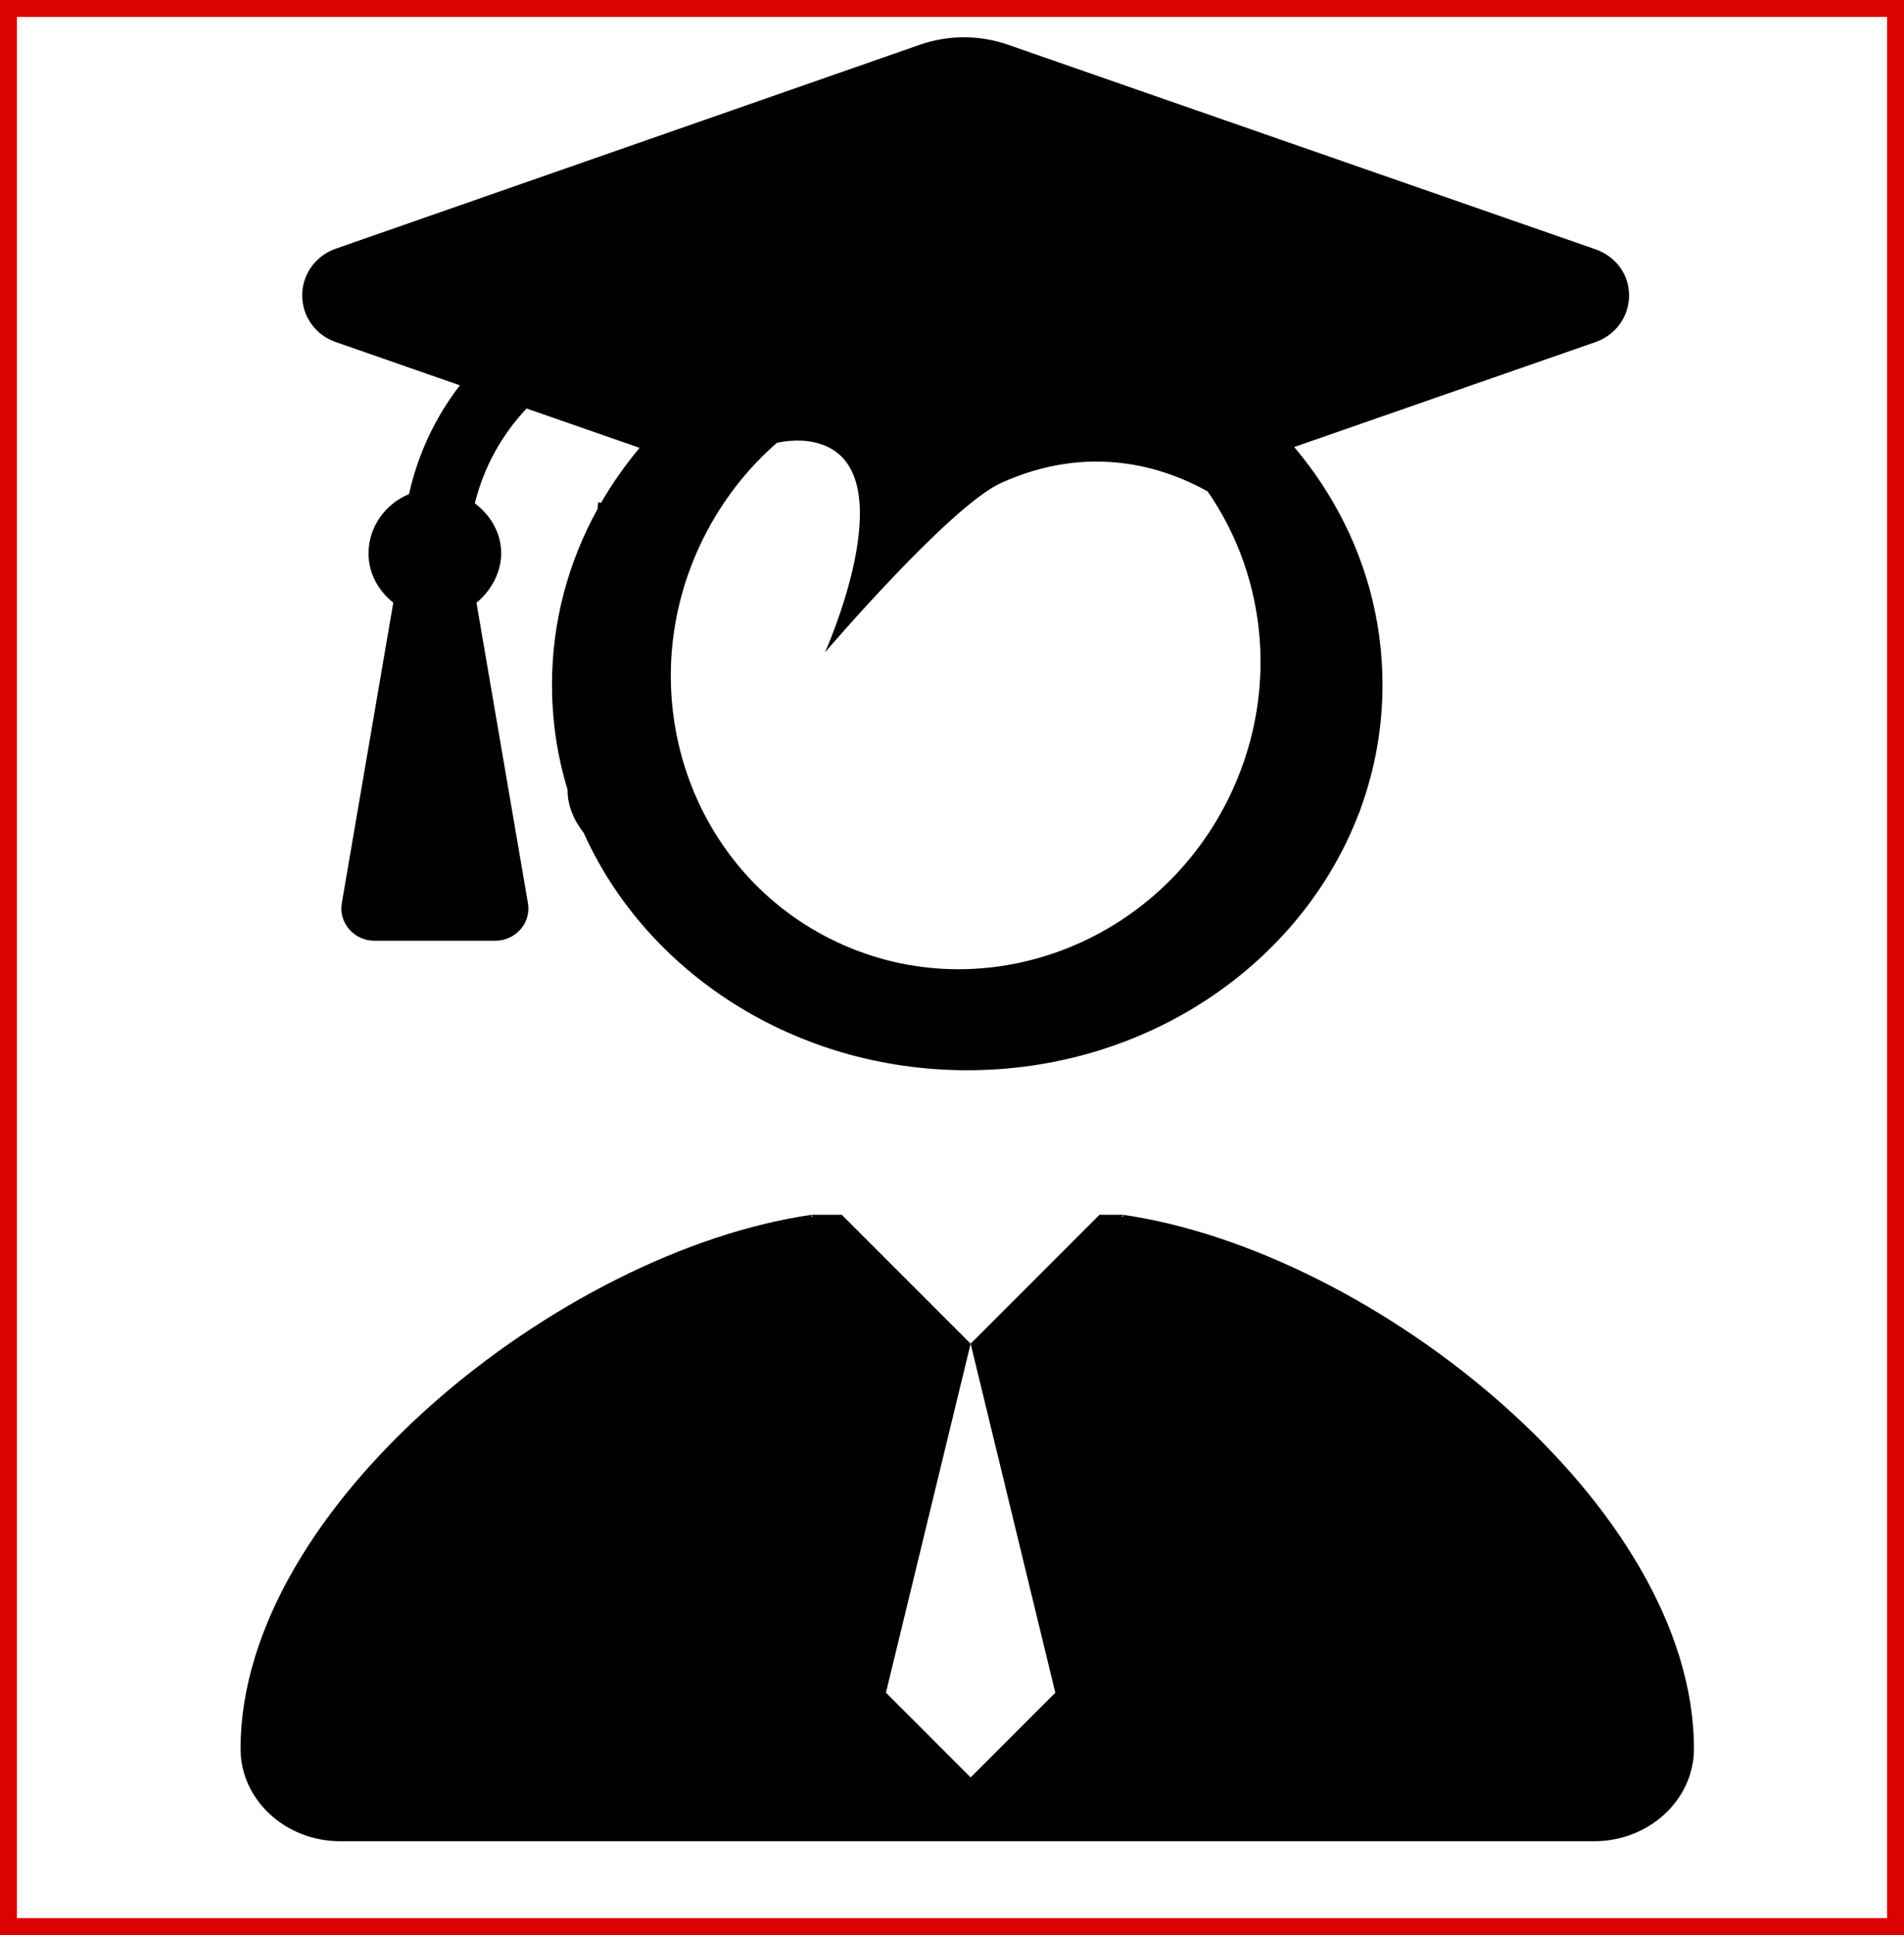 <svg width="562" height="571" viewBox="0 0 562 571" fill="none" xmlns="http://www.w3.org/2000/svg">
<path fill-rule="evenodd" clip-rule="evenodd" d="M470.506 73.417L297.505 13.191C289.103 10.27 279.942 10.27 271.54 13.191L99.016 73.417C93.134 75.5 89.194 80.975 89.194 87.164C89.194 93.354 93.134 98.859 99.016 100.906L135.746 113.707C128.47 123.109 123.348 134.036 120.722 145.813C113.703 148.699 108.777 155.484 108.777 163.339C108.777 169.262 111.723 174.343 116.084 177.836L100.889 266.509C99.891 272.305 104.493 277.602 110.545 277.602H146.174C152.224 277.602 156.828 272.318 155.83 266.515L140.636 177.842C144.999 174.349 147.942 168.755 147.942 163.339C147.942 157.216 144.776 152.014 140.158 148.527C142.76 137.958 148.04 128.4 155.42 120.539L188.799 132.158C184.514 137.256 180.687 142.701 177.375 148.44L176.582 148.164L176.361 150.236C167.774 165.779 162.929 183.397 162.929 202.064C162.929 212.811 164.534 223.209 167.534 233.063L167.525 233.146C167.525 237.555 169.2 241.811 172.327 245.83C190.8 286.931 234.511 315.814 285.5 315.814C338.597 315.814 383.801 284.494 400.833 240.672C401.217 239.825 401.537 238.971 401.792 238.108C405.865 226.782 408.071 214.663 408.071 202.064C408.071 182.573 402.789 164.226 393.48 148.19L393.473 148.122L393.446 148.131C390.122 142.413 386.285 136.989 381.994 131.912L471.026 100.918C476.932 98.829 480.848 93.354 480.848 87.164C480.848 80.975 476.932 75.5 470.506 73.417ZM331.464 358.471L331.465 359H331.122L331.464 358.471ZM500 516.032C500 444.405 405.39 369.135 331.464 358.471H324.529L286.5 396.5L248.471 358.471H239.536C165.6 369.135 71 444.405 71 516.032C71 531.051 84.167 543.314 100.417 543.314H470.602C486.785 543.314 500 531.051 500 516.032ZM286.5 396.5L311.5 499.5L286.5 524.5L261.5 499.5L286.5 396.5ZM239.535 359L239.536 358.471L239.878 359H239.535ZM243.502 131.505C239.156 129.716 234.302 129.644 229.345 130.649C220.587 138.276 213.125 147.754 207.6 158.858C185.677 202.921 202.574 255.891 245.341 277.17C288.109 298.449 340.551 279.979 362.474 235.915C377.667 205.381 374.217 170.57 356.435 144.991C343.656 137.879 321.722 130.643 295.502 142.505C280.423 149.326 243.502 192.505 243.502 192.505C243.502 192.505 266.717 141.064 243.502 131.505Z" fill="black"/>
<rect x="2.5" y="2.5" width="557" height="566" stroke="#DB0202" stroke-width="5"/>
</svg>
